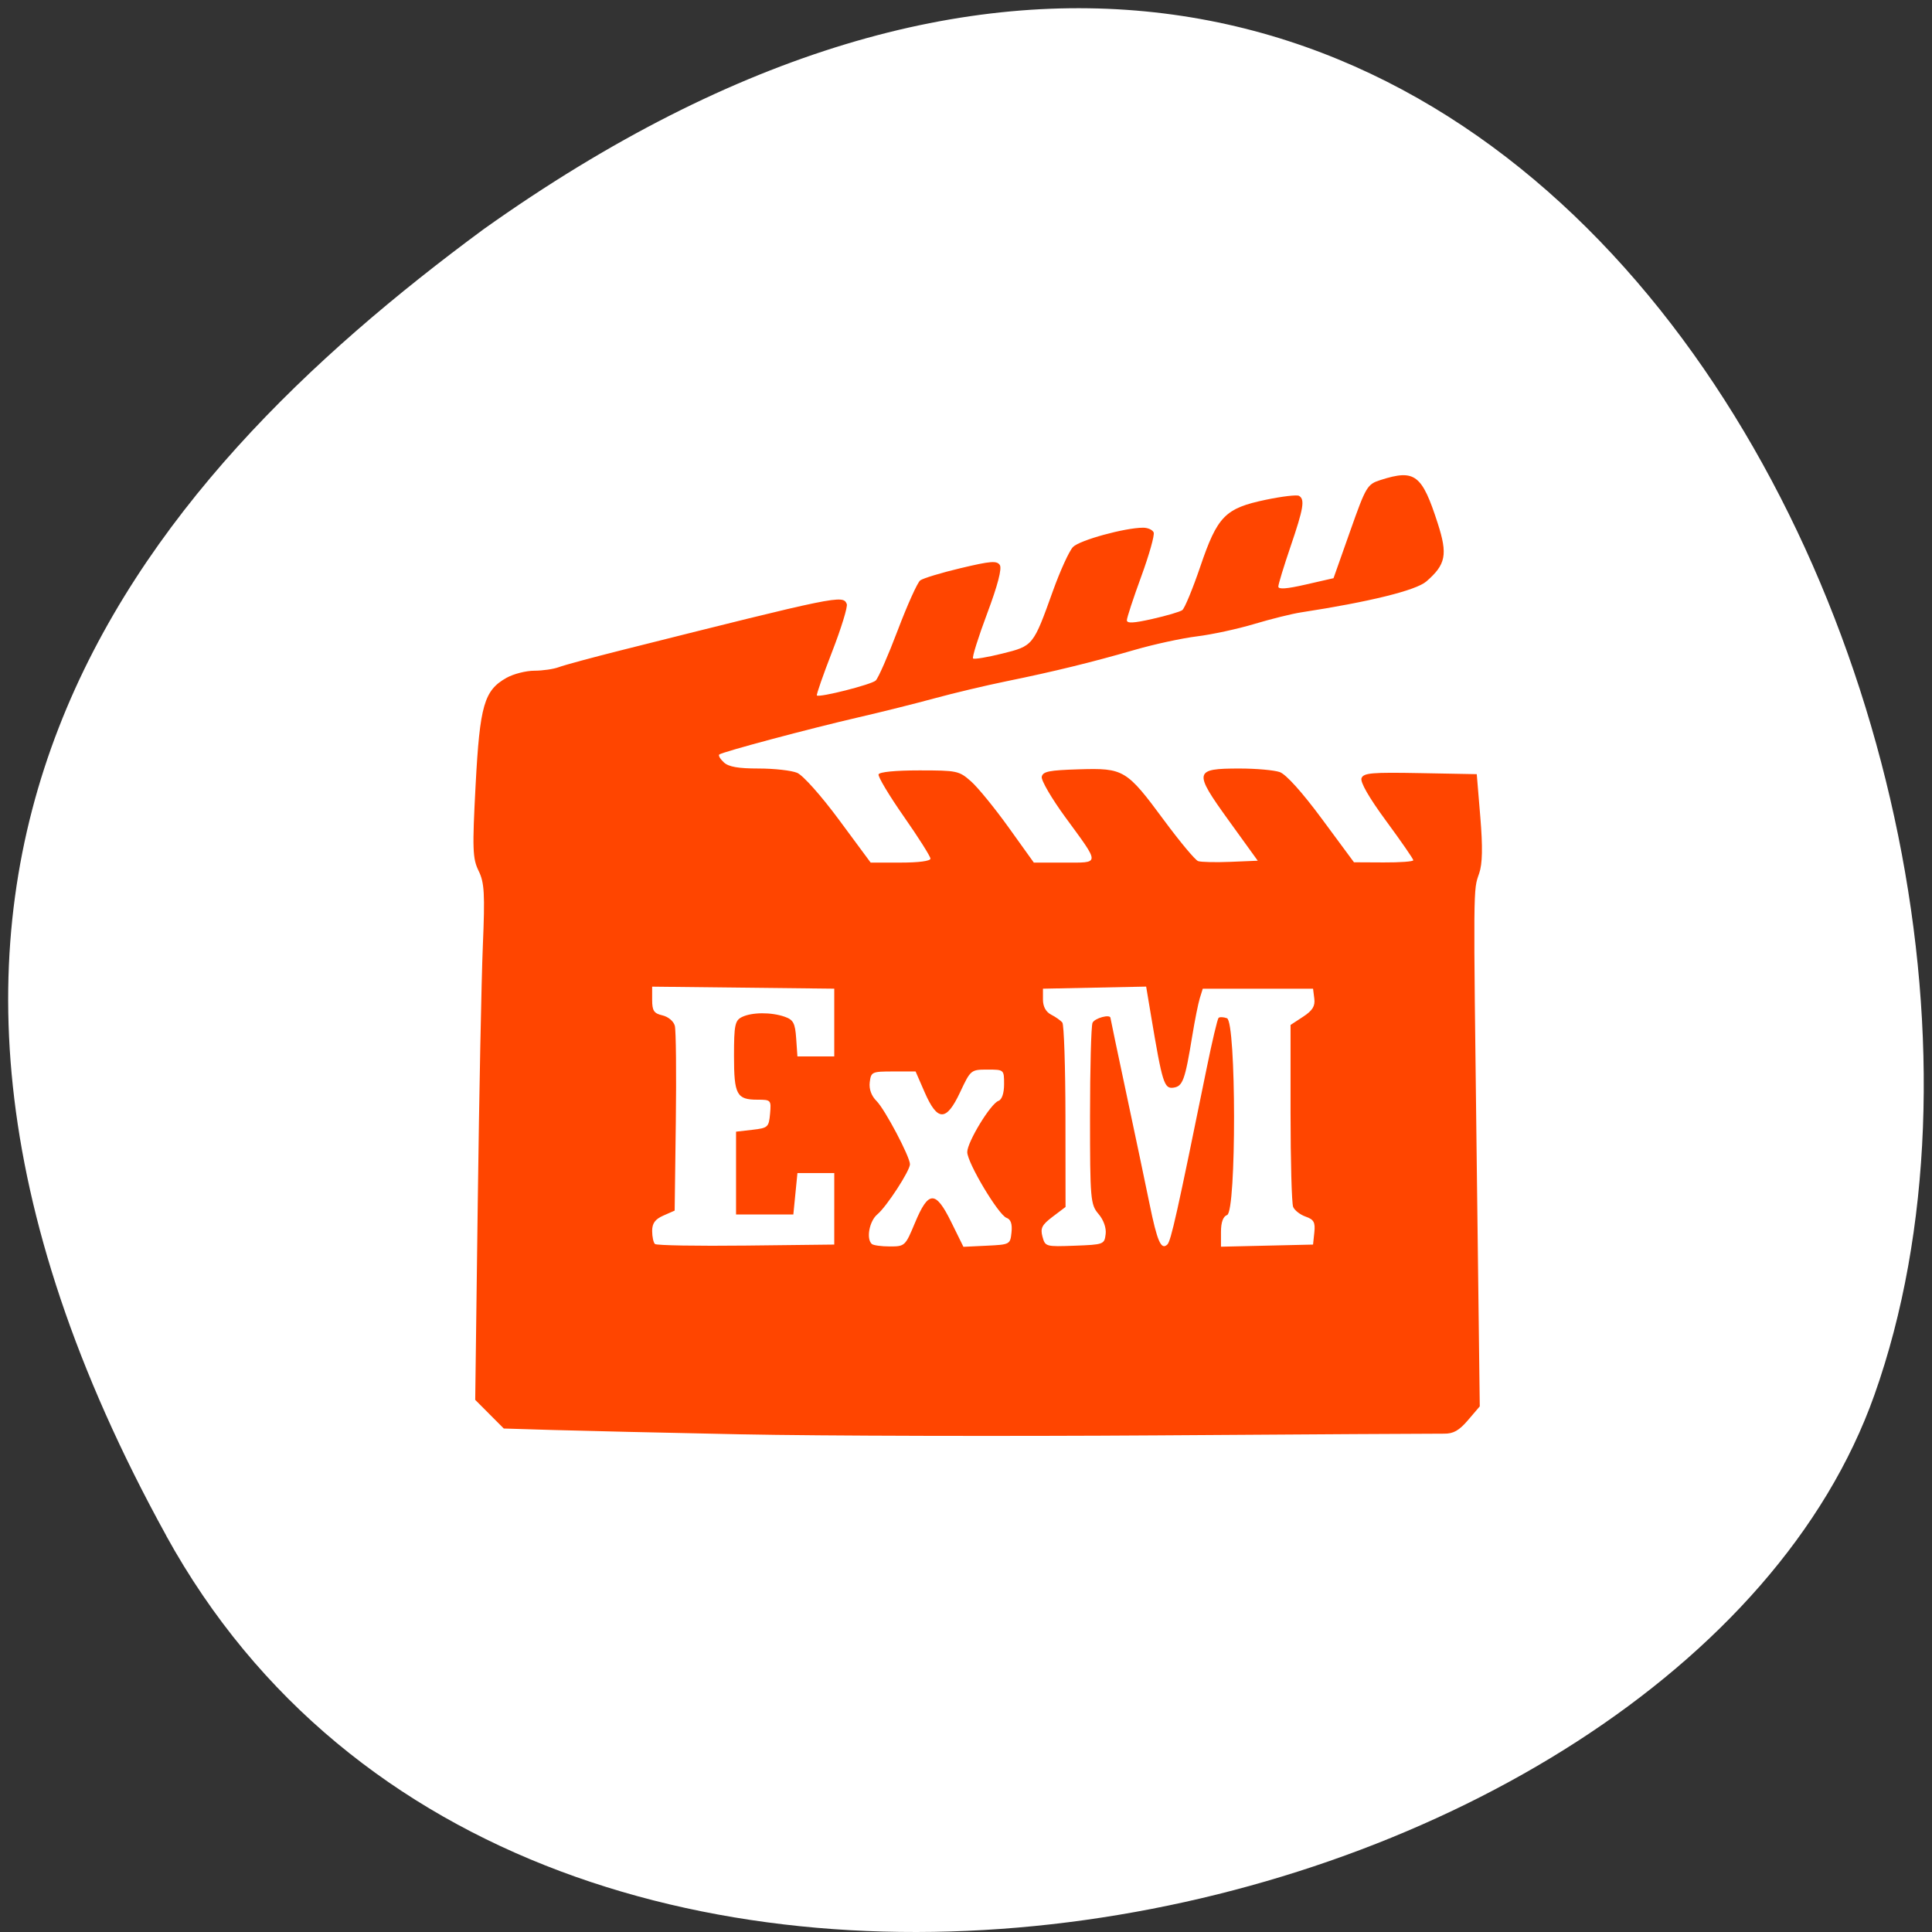 <svg xmlns="http://www.w3.org/2000/svg" viewBox="0 0 256 256"><rect x="0" y="0" width="256" height="256" fill="#333333" stroke="none"/><path d="m 22.011 203.469 c 48.541 88.14 200.63 53.931 226.36 -18.64 30.66 -86.45 -49.14 -250.63 -184.3 -154.45 -45.527 33.585 -90.6 84.949 -42.05 173.09 z" style="fill:#fff;color:#000"/><g style="fill:#ff4500"><path d="m 174.277,137.992 c -10.289,-0.212 -21.606,-0.473 -25.149,-0.58 l -6.442,-0.194 -1.893,-1.899 -1.893,-1.899 0.335,-25.995 c 0.184,-14.297 0.487,-29.656 0.674,-34.131 0.29,-6.966 0.21,-8.401 -0.561,-9.973 -0.799,-1.629 -0.843,-2.911 -0.395,-11.37 0.56,-10.575 1.127,-12.539 4.103,-14.207 0.919,-0.515 2.574,-0.937 3.678,-0.938 1.104,-9.82e-4 2.568,-0.215 3.253,-0.475 0.685,-0.26 4.418,-1.271 8.295,-2.245 28.81,-7.24 29.339,-7.348 29.851,-6.12 0.146,0.35 -0.724,3.185 -1.932,6.3 -1.209,3.115 -2.122,5.734 -2.029,5.819 0.334,0.307 7.202,-1.434 7.794,-1.976 0.334,-0.306 1.647,-3.302 2.918,-6.658 1.271,-3.356 2.611,-6.331 2.979,-6.611 0.367,-0.28 2.784,-1.013 5.371,-1.627 3.974,-0.944 4.776,-1.009 5.175,-0.415 0.307,0.456 -0.279,2.706 -1.671,6.418 -1.179,3.144 -2.021,5.828 -1.871,5.966 0.15,0.138 1.883,-0.151 3.852,-0.641 4.128,-1.027 4.11,-1.005 6.737,-8.324 0.959,-2.67 2.151,-5.28 2.65,-5.802 0.861,-0.899 6.894,-2.558 9.304,-2.558 0.619,0 1.244,0.283 1.388,0.628 0.144,0.345 -0.596,2.97 -1.644,5.832 -1.048,2.862 -1.906,5.472 -1.906,5.798 0,0.442 0.87,0.398 3.389,-0.171 1.864,-0.421 3.642,-0.944 3.95,-1.163 0.309,-0.219 1.386,-2.822 2.394,-5.786 2.273,-6.681 3.285,-7.711 8.679,-8.84 2.134,-0.446 4.11,-0.68 4.392,-0.52 0.809,0.46 0.612,1.65 -1.115,6.714 -0.888,2.605 -1.617,4.993 -1.621,5.305 -0.004,0.398 1.088,0.318 3.654,-0.27 l 3.66,-0.838 2.196,-6.212 c 2.116,-5.987 2.264,-6.234 4.067,-6.808 4.525,-1.44 5.457,-0.728 7.548,5.761 1.334,4.14 1.077,5.447 -1.514,7.693 -1.367,1.184 -7.536,2.706 -16.634,4.103 -1.193,0.183 -3.967,0.873 -6.165,1.532 -2.198,0.66 -5.614,1.398 -7.591,1.641 -1.977,0.243 -5.669,1.042 -8.204,1.776 -5.728,1.659 -10.772,2.893 -17.08,4.18 -2.684,0.548 -6.954,1.562 -9.489,2.254 -2.535,0.692 -7.049,1.82 -10.031,2.507 -6.481,1.492 -18.134,4.605 -18.499,4.94 -0.143,0.131 0.135,0.602 0.618,1.046 0.639,0.588 1.894,0.807 4.609,0.807 2.052,0 4.346,0.258 5.097,0.572 0.772,0.323 3.187,3.034 5.553,6.233 l 4.187,5.661 3.962,0 c 2.412,0 3.962,-0.205 3.962,-0.525 0,-0.289 -1.59,-2.802 -3.534,-5.584 -1.944,-2.783 -3.447,-5.295 -3.341,-5.583 0.117,-0.317 2.244,-0.524 5.397,-0.524 5.01,0 5.266,0.054 6.852,1.453 0.906,0.799 3.15,3.548 4.986,6.108 l 3.338,4.655 4.053,0 c 4.786,0 4.778,0.358 0.128,-6.001 -1.82,-2.489 -3.229,-4.905 -3.133,-5.37 0.146,-0.704 0.967,-0.869 4.92,-0.989 5.961,-0.181 6.313,0.03 11.301,6.778 2.089,2.826 4.113,5.249 4.498,5.385 0.385,0.136 2.321,0.18 4.302,0.098 l 3.602,-0.149 -3.864,-5.353 c -4.678,-6.481 -4.597,-6.864 1.464,-6.864 2.181,0 4.572,0.212 5.313,0.471 0.833,0.291 2.97,2.665 5.593,6.212 l 4.245,5.741 3.931,0.02 c 2.162,0.011 3.931,-0.119 3.931,-0.29 0,-0.171 -1.619,-2.511 -3.597,-5.2 -2.282,-3.102 -3.476,-5.181 -3.264,-5.687 0.287,-0.687 1.367,-0.778 7.799,-0.658 l 7.467,0.139 0.471,5.672 c 0.332,4.004 0.287,6.204 -0.153,7.479 -0.793,2.296 -0.783,1.027 -0.315,38.706 l 0.396,31.912 -1.555,1.82 c -1.186,1.388 -1.941,1.815 -3.182,1.798 -0.895,-0.012 -17.975,0.09 -37.956,0.226 -19.981,0.136 -44.748,0.074 -55.036,-0.138 z m 12.2,-29.885 0,-4.737 -2.44,0 -2.44,0 -0.271,2.742 -0.271,2.742 -3.796,0 -3.796,0 0,-5.485 0,-5.485 2.169,-0.249 c 2.058,-0.237 2.178,-0.345 2.337,-2.119 0.164,-1.82 0.12,-1.87 -1.654,-1.87 -2.773,0 -3.123,-0.653 -3.123,-5.816 0,-4.057 0.128,-4.683 1.049,-5.136 1.312,-0.646 3.88,-0.664 5.663,-0.041 1.152,0.403 1.386,0.842 1.526,2.867 l 0.166,2.392 2.44,0 2.44,0 0,-4.488 0,-4.488 -12.065,-0.134 -12.065,-0.134 0,1.745 c 0,1.447 0.232,1.799 1.36,2.059 0.769,0.178 1.484,0.777 1.644,1.381 0.156,0.587 0.215,6.337 0.131,12.778 l -0.153,11.711 -1.491,0.657 c -1.098,0.484 -1.491,1.023 -1.491,2.042 0,0.762 0.167,1.539 0.372,1.727 0.204,0.188 5.634,0.282 12.065,0.208 l 11.693,-0.134 0,-4.737 z m 10.687,1.872 c 1.789,-4.307 2.731,-4.335 4.798,-0.142 l 1.629,3.305 3.1,-0.149 c 3.064,-0.147 3.102,-0.168 3.271,-1.773 0.116,-1.103 -0.095,-1.718 -0.656,-1.916 -1.07,-0.378 -5.208,-7.303 -5.208,-8.717 0,-1.331 3.098,-6.418 4.13,-6.782 0.461,-0.163 0.75,-1.013 0.75,-2.206 0,-1.938 -0.003,-1.941 -2.21,-1.941 -2.185,0 -2.225,0.034 -3.624,3.014 -1.824,3.888 -2.994,3.883 -4.696,-0.023 l -1.195,-2.742 -2.949,0 c -2.84,0 -2.955,0.052 -3.126,1.423 -0.113,0.907 0.215,1.811 0.902,2.493 1.103,1.094 4.426,7.383 4.426,8.377 0,0.862 -3.098,5.623 -4.321,6.641 -1.055,0.878 -1.498,3.223 -0.74,3.92 0.199,0.183 1.275,0.332 2.393,0.332 1.992,0 2.056,-0.06 3.324,-3.114 z m 25.272,1.49 c 0.104,-0.832 -0.271,-1.892 -0.949,-2.685 -1.06,-1.239 -1.121,-1.94 -1.121,-12.92 0,-6.385 0.148,-11.965 0.329,-12.398 0.263,-0.63 2.382,-1.201 2.382,-0.642 0,0.081 0.954,4.624 2.119,10.097 1.166,5.473 2.539,12.003 3.051,14.511 1.022,5.005 1.536,6.182 2.36,5.408 0.479,-0.451 1.295,-4.104 5.215,-23.369 0.719,-3.531 1.428,-6.531 1.577,-6.668 0.149,-0.137 0.647,-0.116 1.108,0.046 1.242,0.438 1.265,25.637 0.023,26.075 -0.532,0.188 -0.813,0.964 -0.813,2.245 l 0,1.957 6.1,-0.141 6.1,-0.141 0.17,-1.621 c 0.139,-1.331 -0.066,-1.703 -1.146,-2.081 -0.724,-0.253 -1.471,-0.832 -1.661,-1.287 -0.19,-0.455 -0.345,-6.066 -0.345,-12.47 l 0,-11.643 1.657,-1.085 c 1.253,-0.82 1.617,-1.406 1.491,-2.402 l -0.166,-1.317 -7.307,0 -7.307,0 -0.388,1.247 c -0.214,0.686 -0.664,2.929 -1,4.986 -0.966,5.905 -1.261,6.715 -2.511,6.882 -1.218,0.163 -1.461,-0.621 -2.951,-9.514 l -0.65,-3.879 -6.837,0.139 -6.837,0.139 0,1.442 c 0,0.925 0.389,1.64 1.084,1.995 0.596,0.304 1.264,0.777 1.483,1.052 0.219,0.274 0.404,5.884 0.412,12.466 l 0.013,11.967 -1.712,1.294 c -1.419,1.073 -1.649,1.524 -1.344,2.639 0.362,1.325 0.428,1.343 4.282,1.199 3.825,-0.143 3.919,-0.178 4.087,-1.521 z" transform="translate(-75.932 52.068)"/></g></svg>